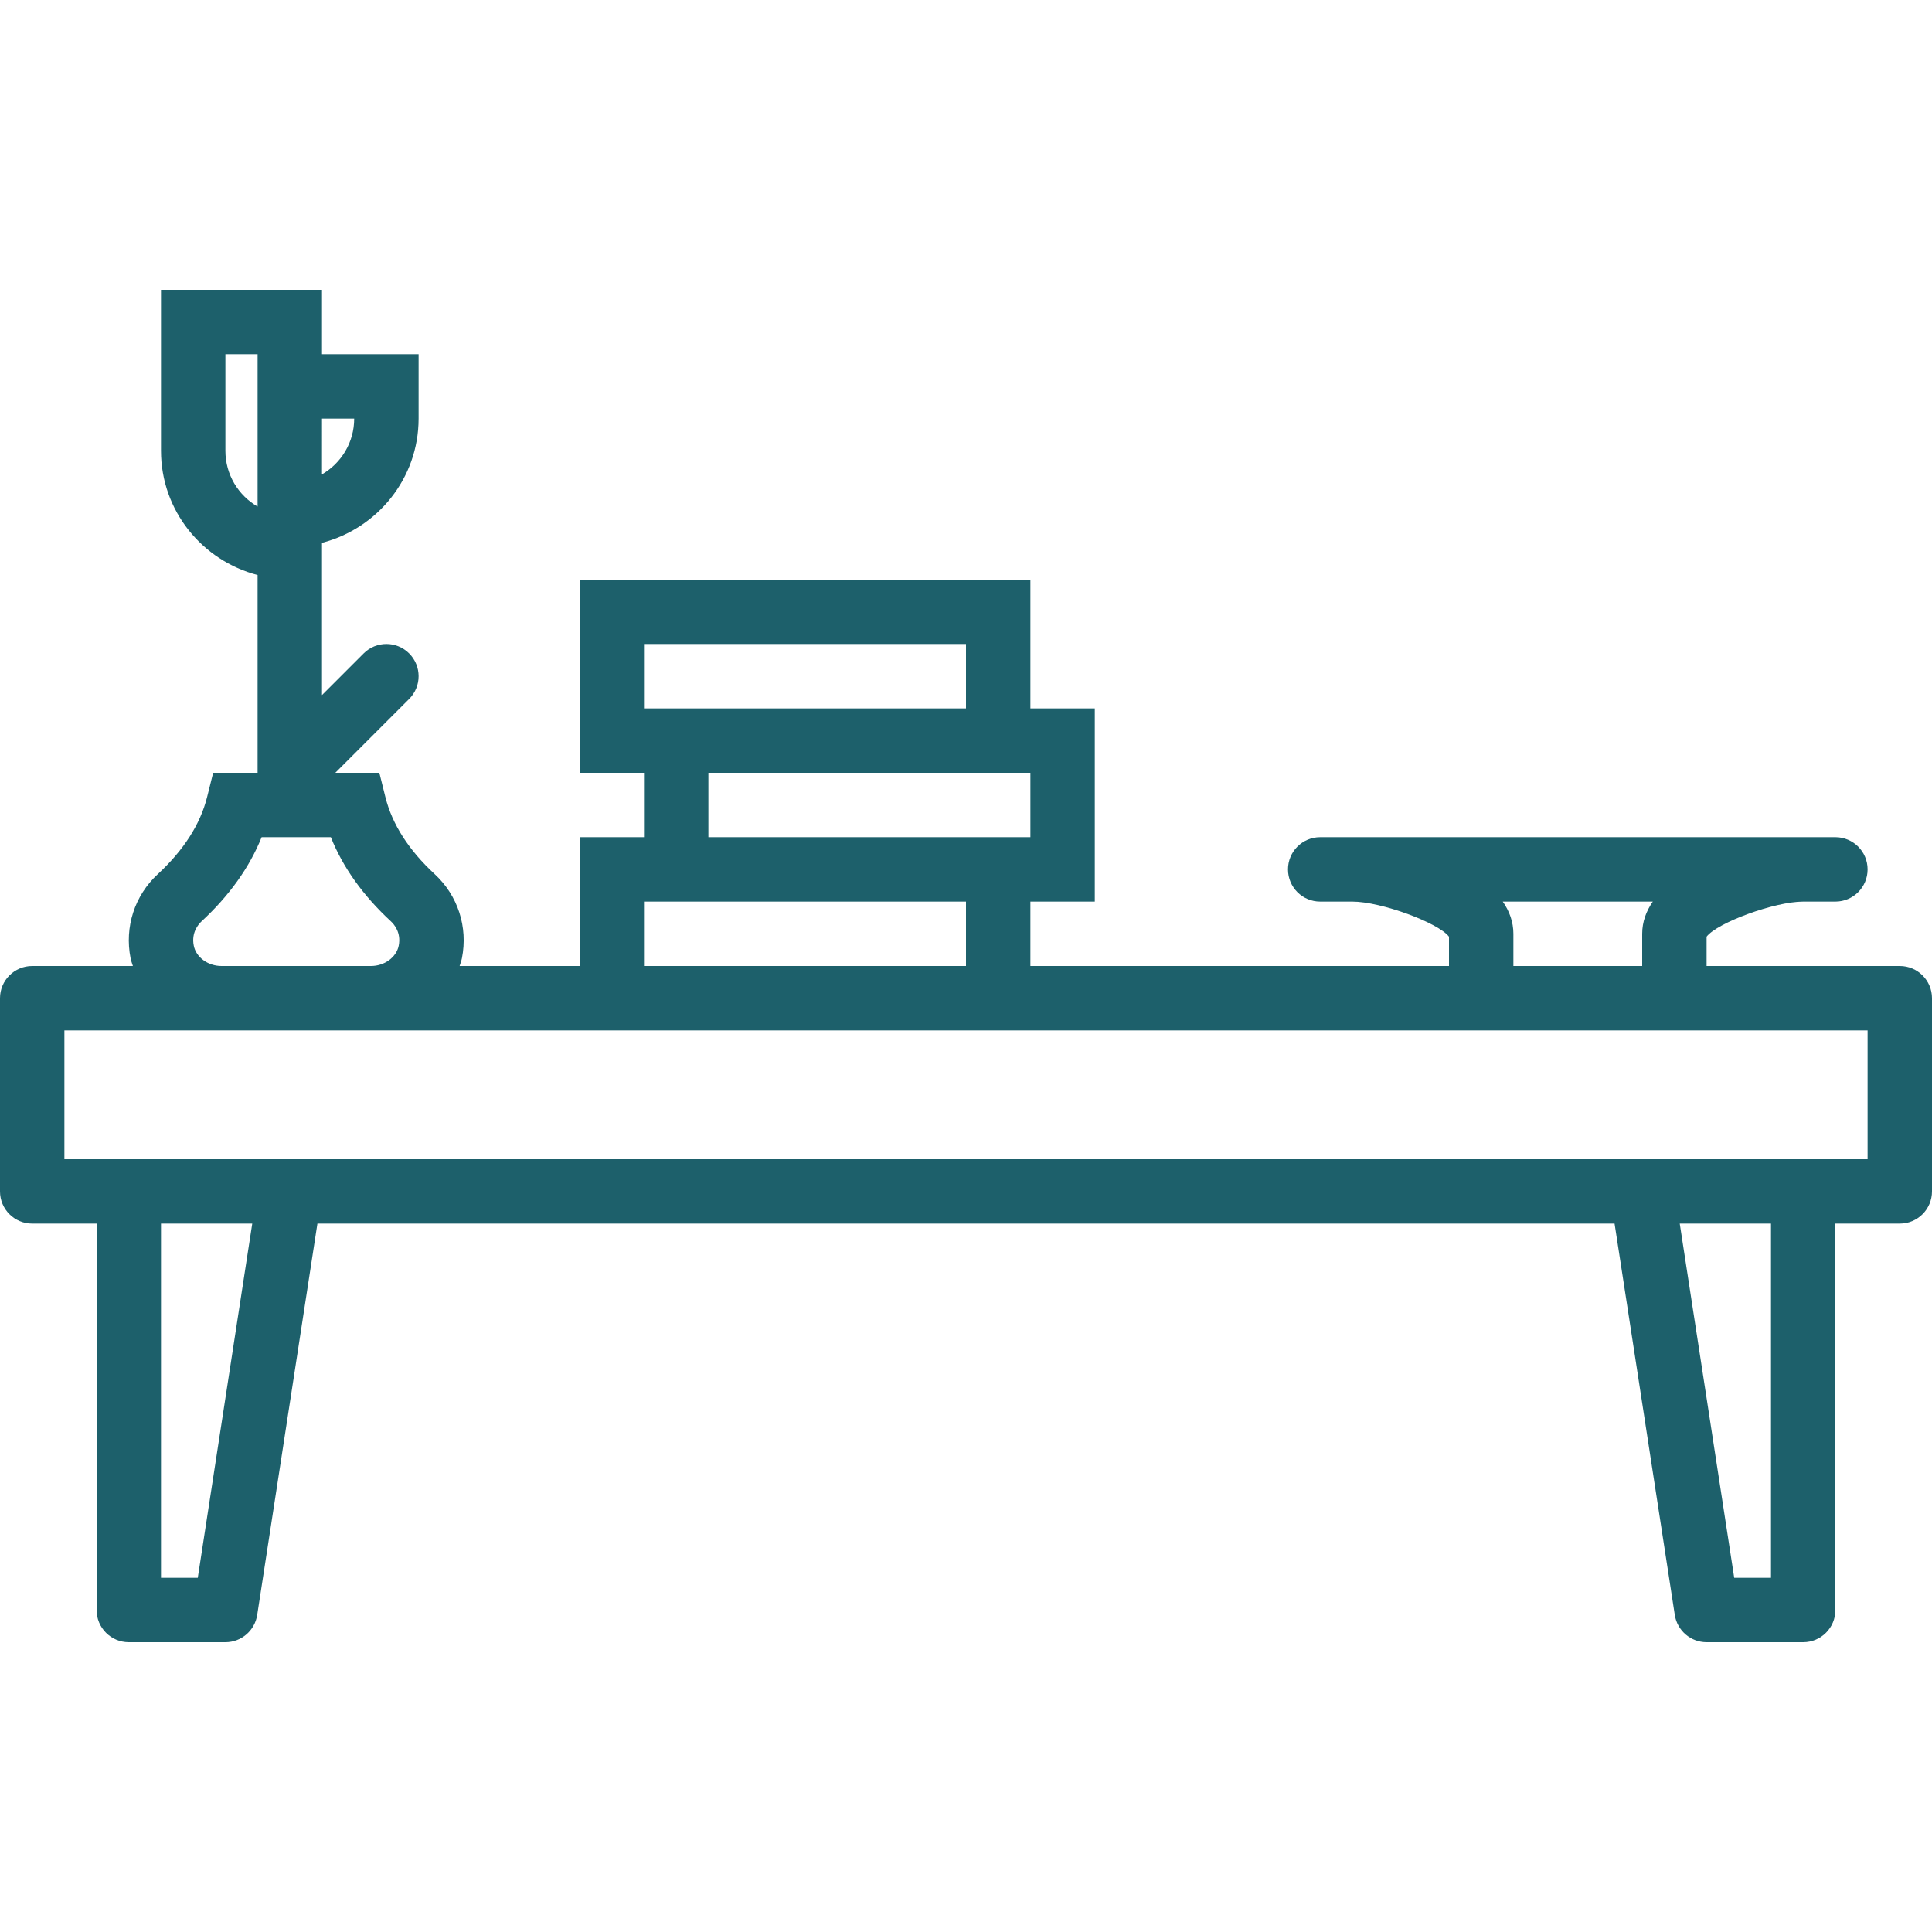 <?xml version="1.0" encoding="iso-8859-1"?>
<!-- Generator: Adobe Illustrator 18.0.0, SVG Export Plug-In . SVG Version: 6.00 Build 0)  -->
<!DOCTYPE svg PUBLIC "-//W3C//DTD SVG 1.1//EN" "http://www.w3.org/Graphics/SVG/1.1/DTD/svg11.dtd">
<svg xmlns="http://www.w3.org/2000/svg" xmlns:xlink="http://www.w3.org/1999/xlink" version="1.1" id="Capa_1" x="0px" y="0px" viewBox="0 0 60 60" style="enable-background:new 0 0 60 60;" xml:space="preserve" width="512px" height="512px">
<path d="M59,30h-6v-0.911C53.331,28.655,55.115,28,56,28h1c0.553,0,1-0.447,1-1s-0.447-1-1-1h-1H42h-1c-0.553,0-1,0.447-1,1  s0.447,1,1,1h1c0.885,0,2.669,0.655,3,1.089V30H32v-2h2v-6h-2v-4H18v6h2v2h-2v4h-3.726c0.024-0.081,0.055-0.159,0.072-0.243  c0.191-0.969-0.125-1.944-0.847-2.611c-0.805-0.744-1.319-1.547-1.529-2.388L11.781,24h-1.367l2.293-2.293  c0.391-0.391,0.391-1.023,0-1.414s-1.023-0.391-1.414,0L10,21.586V18v-1v-0.142c1.72-0.447,3-1.999,3-3.858v-2h-3V9H5v5  c0,1.859,1.28,3.411,3,3.858V24H6.62l-0.189,0.757c-0.211,0.841-0.726,1.645-1.529,2.389c-0.722,0.667-1.038,1.643-0.847,2.611  C4.071,29.841,4.102,29.919,4.127,30H1c-0.553,0-1,0.447-1,1v6c0,0.553,0.447,1,1,1h2v12c0,0.553,0.447,1,1,1h3  c0.493,0,0.913-0.36,0.988-0.848L9.858,38h40.284l1.87,12.152C52.087,50.64,52.507,51,53,51h3c0.553,0,1-0.447,1-1V38h2  c0.553,0,1-0.447,1-1v-6C60,30.447,59.553,30,59,30z M46.67,28h4.66C51.123,28.298,51,28.631,51,29v1h-4v-1  C47,28.631,46.877,28.298,46.67,28z M20,20h10v2H20V20z M22,24h10v2H22V24z M20,28h10v2H20V28z M11,13c0,0.739-0.402,1.386-1,1.731  V13H11z M7,14v-3h1v4.731C7.402,15.386,7,14.739,7,14z M6.018,29.368c-0.081-0.404,0.142-0.662,0.242-0.755  c0.864-0.8,1.489-1.677,1.865-2.613h2.15c0.375,0.938,1,1.813,1.866,2.614c0.1,0.092,0.322,0.35,0.242,0.753  C12.312,29.729,11.941,30,11.521,30H6.879C6.459,30,6.088,29.729,6.018,29.368z M6.142,49H5V38h2.834L6.142,49z M55,49h-1.142  l-1.692-11H55V49z M58,36h-2h-5H9H4H2v-4h4.879h4.643H18h14h13h8h5V36z" fill="#1D606B"/>
<g>
</g>
<g>
</g>
<g>
</g>
<g>
</g>
<g>
</g>
<g>
</g>
<g>
</g>
<g>
</g>
<g>
</g>
<g>
</g>
<g>
</g>
<g>
</g>
<g>
</g>
<g>
</g>
<g>
</g>
</svg>
